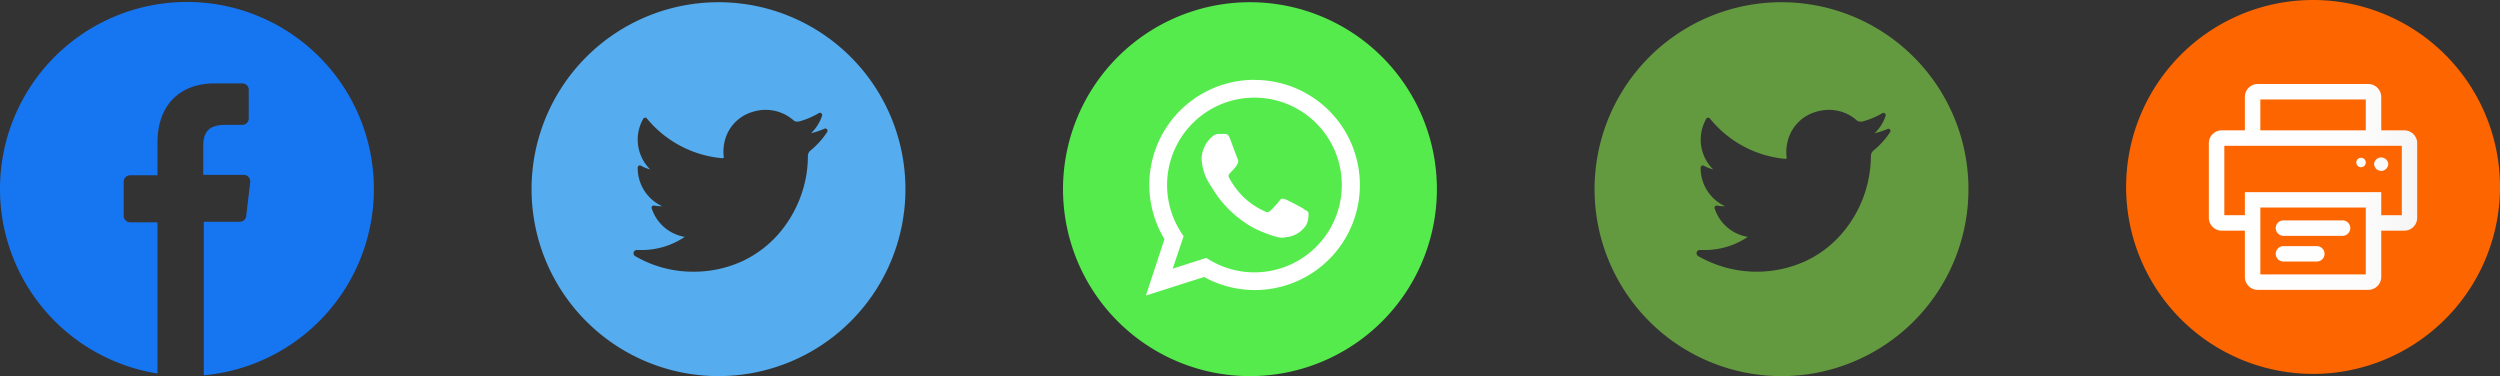 <svg xmlns="http://www.w3.org/2000/svg" xmlns:xlink="http://www.w3.org/1999/xlink" viewBox="0 0 269.87 40.6"><rect x="0" y="0" width="269.87" height="40.6" fill="#333333" stroke="none"/><defs><style>.cls-1{fill:#1676f2;}.cls-2{fill:#55acee;}.cls-3{fill:#649a3f;}.cls-4{fill:#fd6500;}.cls-5{fill:url(#Degradado_sin_nombre_8);}.cls-6{fill:#55eb4c;}.cls-7{fill:#fff;fill-rule:evenodd;}</style><linearGradient id="Degradado_sin_nombre_8" x1="238.44" y1="20.18" x2="260.93" y2="20.18" gradientUnits="userSpaceOnUse"><stop offset="0" stop-color="#fff"/><stop offset="0.71" stop-color="#fdfdfd"/><stop offset="0.97" stop-color="#f6f6f6"/><stop offset="1" stop-color="#f5f5f5"/></linearGradient></defs><title>social-icons-2</title><g id="Layer_2" data-name="Layer 2"><g id="Capa_1" data-name="Capa 1"><path class="cls-1" d="M40.36,20.42A20.18,20.18,0,1,0,17,40.32V24H14.05a.71.71,0,0,1-.7-.7V19.62a.7.7,0,0,1,.7-.7H17V15.38C17,11.27,19.49,9,23.16,9h3a.69.69,0,0,1,.69.69v3.09a.69.69,0,0,1-.69.7H24.32c-2,0-2.38,1-2.38,2.34v3.06h4.38a.7.7,0,0,1,.69.78l-.43,3.66a.69.69,0,0,1-.69.62H22V40.51A20.18,20.18,0,0,0,40.36,20.42Z"/><path class="cls-2" d="M77.56.24A20.18,20.18,0,1,0,97.74,20.42,20.17,20.17,0,0,0,77.56.24Zm11.74,14a8.89,8.89,0,0,1-1.8,2,.79.79,0,0,0-.29.6v.07a12.6,12.6,0,0,1-.81,4.37,13,13,0,0,1-2.38,4,11.93,11.93,0,0,1-3.9,2.92,12.56,12.56,0,0,1-5.32,1.13,12.39,12.39,0,0,1-6.23-1.68.36.36,0,0,1-.17-.4.33.33,0,0,1,.34-.26h.52a8.3,8.3,0,0,0,4.66-1.42,4.53,4.53,0,0,1-3.57-3.08.23.23,0,0,1,.27-.3,3.91,3.91,0,0,0,.76.07h.1a4.53,4.53,0,0,1-2.64-4.17.23.23,0,0,1,.35-.2,4.16,4.16,0,0,0,1,.4,4.52,4.52,0,0,1-.74-5.49.24.24,0,0,1,.39,0A11.86,11.86,0,0,0,78,17.08h0a.16.16,0,0,0,.12-.06.13.13,0,0,0,0-.12,5,5,0,0,1,.11-1.67,4.35,4.35,0,0,1,3-3.15,4.69,4.69,0,0,1,1.43-.22,4.52,4.52,0,0,1,3,1.13.6.6,0,0,0,.39.14h.13a8.4,8.4,0,0,0,2.21-.92.24.24,0,0,1,.35.28,4.58,4.58,0,0,1-1.19,1.89A8.11,8.11,0,0,0,89,13.89.24.24,0,0,1,89.3,14.23Z"/><path class="cls-3" d="M192.31.24a20.18,20.18,0,1,0,20.18,20.18A20.18,20.18,0,0,0,192.31.24Zm11.74,14a8.66,8.66,0,0,1-1.8,2,.79.79,0,0,0-.29.6v.07a12.94,12.94,0,0,1-3.19,8.37,11.73,11.73,0,0,1-3.9,2.92,12.7,12.7,0,0,1-11.55-.55.38.38,0,0,1-.17-.4.34.34,0,0,1,.34-.26H184a8.31,8.31,0,0,0,4.67-1.42,4.52,4.52,0,0,1-3.58-3.08.24.24,0,0,1,.27-.3,3.91,3.91,0,0,0,.76.07h.1a4.53,4.53,0,0,1-2.64-4.17.24.24,0,0,1,.35-.2,4.31,4.31,0,0,0,1,.4,4.53,4.53,0,0,1-.73-5.49.24.24,0,0,1,.39,0,11.82,11.82,0,0,0,8.14,4.35h0a.18.18,0,0,0,.13-.06.24.24,0,0,0,0-.12,4.72,4.72,0,0,1,.1-1.67A4.39,4.39,0,0,1,196,12.08a4.73,4.73,0,0,1,1.43-.22,4.48,4.48,0,0,1,3,1.13.62.62,0,0,0,.39.14H201a8.69,8.69,0,0,0,2.21-.92.24.24,0,0,1,.34.28,4.48,4.48,0,0,1-1.19,1.89,8.21,8.21,0,0,0,1.45-.48A.23.23,0,0,1,204.05,14.23Z"/><path class="cls-4" d="M249.69,0a20.18,20.18,0,1,0,20.18,20.18A20.18,20.18,0,0,0,249.69,0Z"/><path class="cls-5" d="M259.54,14.07h-2.49V10.46a1.4,1.4,0,0,0-1.39-1.39H243.72a1.39,1.39,0,0,0-1.39,1.39v3.61h-2.5a1.39,1.39,0,0,0-1.39,1.39v8.05a1.39,1.39,0,0,0,1.39,1.39h2.5v5a1.39,1.39,0,0,0,1.39,1.39h11.94a1.4,1.4,0,0,0,1.39-1.39v-5h2.49a1.39,1.39,0,0,0,1.39-1.39v-8A1.39,1.39,0,0,0,259.54,14.07ZM244,10.74h11.38v3.33H244Zm11.38,18.88H244V22.4h11.38Zm3.89-6.39h-2.22V20.74H242.33v2.49h-2.22V15.74h19.16Zm-4.4-5.18a.51.51,0,1,0-.51-.51A.51.51,0,0,0,254.87,18.05Zm2.18.4a.77.77,0,0,0,.76-.77.77.77,0,0,0-1.53,0A.77.77,0,0,0,257.05,18.45Zm-10.56,9.78h3.61a.83.83,0,1,0,0-1.66h-3.61a.83.83,0,0,0,0,1.66Zm0-2.77h6.39a.84.84,0,0,0,.83-.84.83.83,0,0,0-.83-.83h-6.39a.83.83,0,0,0-.83.83A.84.84,0,0,0,246.49,25.46Z"/><path class="cls-6" d="M134.94.24a20.18,20.18,0,1,0,20.17,20.18A20.18,20.18,0,0,0,134.94.24Z"/><path class="cls-7" d="M140.73,22.53c-.28-.15-1.68-.91-1.94-1s-.46-.16-.66.12-.78.91-1,1.1-.34.2-.63.05a8.12,8.12,0,0,1-2.27-1.53,9.05,9.05,0,0,1-1.54-2.06c-.16-.3,0-.45.15-.59s.3-.33.45-.49a1.82,1.82,0,0,0,.31-.47.54.54,0,0,0,0-.51c-.07-.15-.6-1.59-.82-2.18s-.46-.5-.63-.51-.36,0-.55,0a1.05,1.05,0,0,0-.79.33,3.26,3.26,0,0,0-1.1,2.38,5.59,5.59,0,0,0,1.07,3,11.88,11.88,0,0,0,4.78,4.56c2.9,1.27,2.91.88,3.45.85a2.89,2.89,0,0,0,2-1.3,2.37,2.37,0,0,0,.22-1.37c-.07-.12-.26-.2-.54-.36Zm-5.32,6.87a9.44,9.44,0,0,1-5.19-1.56L126.59,29l1.18-3.51a9.43,9.43,0,1,1,7.64,3.91Zm0-20.78a11.33,11.33,0,0,0-9.71,17.19l-2,6.09,6.28-2a11.34,11.34,0,1,0,5.48-21.27Z"/></g></g></svg>